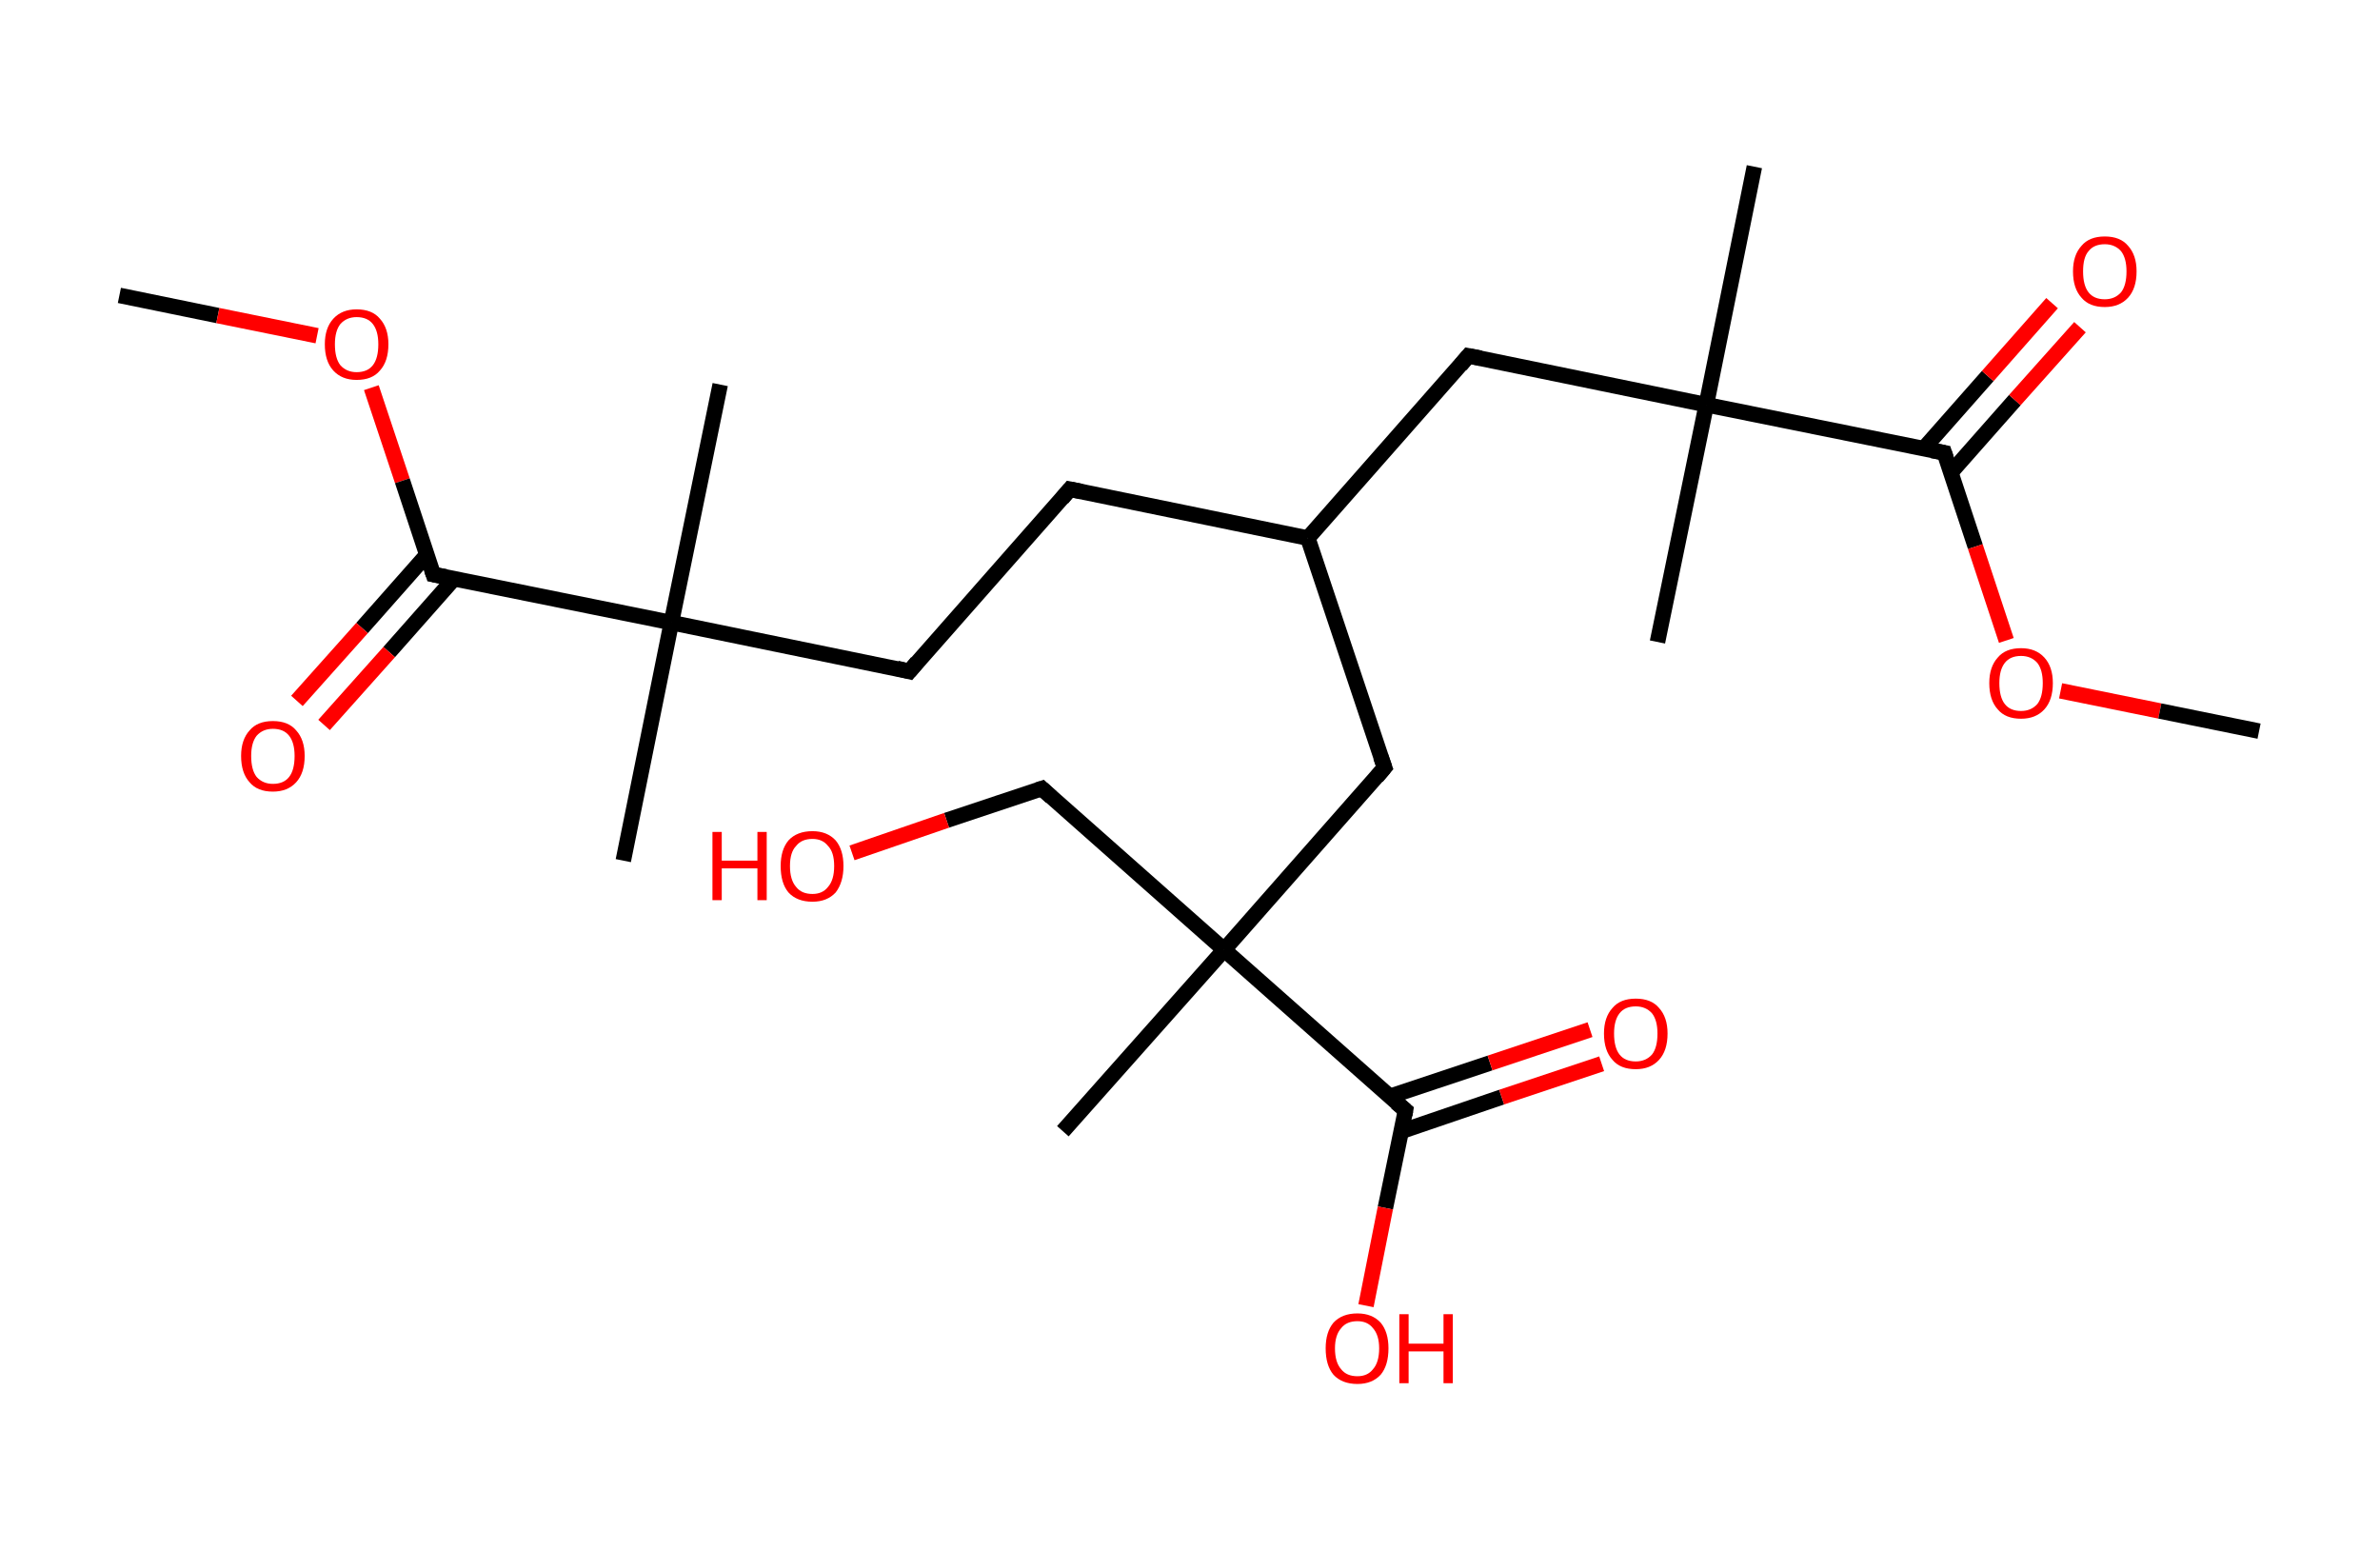 <?xml version='1.0' encoding='ASCII' standalone='yes'?>
<svg xmlns="http://www.w3.org/2000/svg" xmlns:rdkit="http://www.rdkit.org/xml" xmlns:xlink="http://www.w3.org/1999/xlink" version="1.1" baseProfile="full" xml:space="preserve" width="307px" height="200px" viewBox="0 0 307 200">
<!-- END OF HEADER -->
<rect style="opacity:1.0;fill:#FFFFFF;stroke:none" width="307.0" height="200.0" x="0.0" y="0.0"> </rect>
<path class="bond-0 atom-0 atom-1" d="M 15.4,38.1 L 28.1,40.7" style="fill:none;fill-rule:evenodd;stroke:#000000;stroke-width:2.0px;stroke-linecap:butt;stroke-linejoin:miter;stroke-opacity:1"/>
<path class="bond-0 atom-0 atom-1" d="M 28.1,40.7 L 40.9,43.3" style="fill:none;fill-rule:evenodd;stroke:#FF0000;stroke-width:2.0px;stroke-linecap:butt;stroke-linejoin:miter;stroke-opacity:1"/>
<path class="bond-1 atom-1 atom-2" d="M 47.9,50.0 L 51.9,62.0" style="fill:none;fill-rule:evenodd;stroke:#FF0000;stroke-width:2.0px;stroke-linecap:butt;stroke-linejoin:miter;stroke-opacity:1"/>
<path class="bond-1 atom-1 atom-2" d="M 51.9,62.0 L 55.9,74.1" style="fill:none;fill-rule:evenodd;stroke:#000000;stroke-width:2.0px;stroke-linecap:butt;stroke-linejoin:miter;stroke-opacity:1"/>
<path class="bond-2 atom-2 atom-3" d="M 55.1,71.5 L 46.7,81.0" style="fill:none;fill-rule:evenodd;stroke:#000000;stroke-width:2.0px;stroke-linecap:butt;stroke-linejoin:miter;stroke-opacity:1"/>
<path class="bond-2 atom-2 atom-3" d="M 46.7,81.0 L 38.3,90.4" style="fill:none;fill-rule:evenodd;stroke:#FF0000;stroke-width:2.0px;stroke-linecap:butt;stroke-linejoin:miter;stroke-opacity:1"/>
<path class="bond-2 atom-2 atom-3" d="M 58.6,74.6 L 50.2,84.1" style="fill:none;fill-rule:evenodd;stroke:#000000;stroke-width:2.0px;stroke-linecap:butt;stroke-linejoin:miter;stroke-opacity:1"/>
<path class="bond-2 atom-2 atom-3" d="M 50.2,84.1 L 41.8,93.5" style="fill:none;fill-rule:evenodd;stroke:#FF0000;stroke-width:2.0px;stroke-linecap:butt;stroke-linejoin:miter;stroke-opacity:1"/>
<path class="bond-3 atom-2 atom-4" d="M 55.9,74.1 L 86.6,80.3" style="fill:none;fill-rule:evenodd;stroke:#000000;stroke-width:2.0px;stroke-linecap:butt;stroke-linejoin:miter;stroke-opacity:1"/>
<path class="bond-4 atom-4 atom-5" d="M 86.6,80.3 L 80.4,111.0" style="fill:none;fill-rule:evenodd;stroke:#000000;stroke-width:2.0px;stroke-linecap:butt;stroke-linejoin:miter;stroke-opacity:1"/>
<path class="bond-5 atom-4 atom-6" d="M 86.6,80.3 L 92.9,49.6" style="fill:none;fill-rule:evenodd;stroke:#000000;stroke-width:2.0px;stroke-linecap:butt;stroke-linejoin:miter;stroke-opacity:1"/>
<path class="bond-6 atom-4 atom-7" d="M 86.6,80.3 L 117.3,86.6" style="fill:none;fill-rule:evenodd;stroke:#000000;stroke-width:2.0px;stroke-linecap:butt;stroke-linejoin:miter;stroke-opacity:1"/>
<path class="bond-7 atom-7 atom-8" d="M 117.3,86.6 L 138.0,63.1" style="fill:none;fill-rule:evenodd;stroke:#000000;stroke-width:2.0px;stroke-linecap:butt;stroke-linejoin:miter;stroke-opacity:1"/>
<path class="bond-8 atom-8 atom-9" d="M 138.0,63.1 L 168.7,69.4" style="fill:none;fill-rule:evenodd;stroke:#000000;stroke-width:2.0px;stroke-linecap:butt;stroke-linejoin:miter;stroke-opacity:1"/>
<path class="bond-9 atom-9 atom-10" d="M 168.7,69.4 L 189.4,45.9" style="fill:none;fill-rule:evenodd;stroke:#000000;stroke-width:2.0px;stroke-linecap:butt;stroke-linejoin:miter;stroke-opacity:1"/>
<path class="bond-10 atom-10 atom-11" d="M 189.4,45.9 L 220.1,52.2" style="fill:none;fill-rule:evenodd;stroke:#000000;stroke-width:2.0px;stroke-linecap:butt;stroke-linejoin:miter;stroke-opacity:1"/>
<path class="bond-11 atom-11 atom-12" d="M 220.1,52.2 L 213.8,82.8" style="fill:none;fill-rule:evenodd;stroke:#000000;stroke-width:2.0px;stroke-linecap:butt;stroke-linejoin:miter;stroke-opacity:1"/>
<path class="bond-12 atom-11 atom-13" d="M 220.1,52.2 L 226.3,21.5" style="fill:none;fill-rule:evenodd;stroke:#000000;stroke-width:2.0px;stroke-linecap:butt;stroke-linejoin:miter;stroke-opacity:1"/>
<path class="bond-13 atom-11 atom-14" d="M 220.1,52.2 L 250.8,58.4" style="fill:none;fill-rule:evenodd;stroke:#000000;stroke-width:2.0px;stroke-linecap:butt;stroke-linejoin:miter;stroke-opacity:1"/>
<path class="bond-14 atom-14 atom-15" d="M 251.6,61.0 L 259.9,51.6" style="fill:none;fill-rule:evenodd;stroke:#000000;stroke-width:2.0px;stroke-linecap:butt;stroke-linejoin:miter;stroke-opacity:1"/>
<path class="bond-14 atom-14 atom-15" d="M 259.9,51.6 L 268.3,42.2" style="fill:none;fill-rule:evenodd;stroke:#FF0000;stroke-width:2.0px;stroke-linecap:butt;stroke-linejoin:miter;stroke-opacity:1"/>
<path class="bond-14 atom-14 atom-15" d="M 248.1,57.9 L 256.4,48.5" style="fill:none;fill-rule:evenodd;stroke:#000000;stroke-width:2.0px;stroke-linecap:butt;stroke-linejoin:miter;stroke-opacity:1"/>
<path class="bond-14 atom-14 atom-15" d="M 256.4,48.5 L 264.7,39.1" style="fill:none;fill-rule:evenodd;stroke:#FF0000;stroke-width:2.0px;stroke-linecap:butt;stroke-linejoin:miter;stroke-opacity:1"/>
<path class="bond-15 atom-14 atom-16" d="M 250.8,58.4 L 254.8,70.5" style="fill:none;fill-rule:evenodd;stroke:#000000;stroke-width:2.0px;stroke-linecap:butt;stroke-linejoin:miter;stroke-opacity:1"/>
<path class="bond-15 atom-14 atom-16" d="M 254.8,70.5 L 258.8,82.6" style="fill:none;fill-rule:evenodd;stroke:#FF0000;stroke-width:2.0px;stroke-linecap:butt;stroke-linejoin:miter;stroke-opacity:1"/>
<path class="bond-16 atom-16 atom-17" d="M 265.8,89.1 L 278.6,91.7" style="fill:none;fill-rule:evenodd;stroke:#FF0000;stroke-width:2.0px;stroke-linecap:butt;stroke-linejoin:miter;stroke-opacity:1"/>
<path class="bond-16 atom-16 atom-17" d="M 278.6,91.7 L 291.4,94.3" style="fill:none;fill-rule:evenodd;stroke:#000000;stroke-width:2.0px;stroke-linecap:butt;stroke-linejoin:miter;stroke-opacity:1"/>
<path class="bond-17 atom-9 atom-18" d="M 168.7,69.4 L 178.6,99.0" style="fill:none;fill-rule:evenodd;stroke:#000000;stroke-width:2.0px;stroke-linecap:butt;stroke-linejoin:miter;stroke-opacity:1"/>
<path class="bond-18 atom-18 atom-19" d="M 178.6,99.0 L 157.9,122.5" style="fill:none;fill-rule:evenodd;stroke:#000000;stroke-width:2.0px;stroke-linecap:butt;stroke-linejoin:miter;stroke-opacity:1"/>
<path class="bond-19 atom-19 atom-20" d="M 157.9,122.5 L 137.1,145.9" style="fill:none;fill-rule:evenodd;stroke:#000000;stroke-width:2.0px;stroke-linecap:butt;stroke-linejoin:miter;stroke-opacity:1"/>
<path class="bond-20 atom-19 atom-21" d="M 157.9,122.5 L 134.4,101.7" style="fill:none;fill-rule:evenodd;stroke:#000000;stroke-width:2.0px;stroke-linecap:butt;stroke-linejoin:miter;stroke-opacity:1"/>
<path class="bond-21 atom-21 atom-22" d="M 134.4,101.7 L 122.1,105.8" style="fill:none;fill-rule:evenodd;stroke:#000000;stroke-width:2.0px;stroke-linecap:butt;stroke-linejoin:miter;stroke-opacity:1"/>
<path class="bond-21 atom-21 atom-22" d="M 122.1,105.8 L 109.9,110.0" style="fill:none;fill-rule:evenodd;stroke:#FF0000;stroke-width:2.0px;stroke-linecap:butt;stroke-linejoin:miter;stroke-opacity:1"/>
<path class="bond-22 atom-19 atom-23" d="M 157.9,122.5 L 181.3,143.2" style="fill:none;fill-rule:evenodd;stroke:#000000;stroke-width:2.0px;stroke-linecap:butt;stroke-linejoin:miter;stroke-opacity:1"/>
<path class="bond-23 atom-23 atom-24" d="M 180.8,145.9 L 193.7,141.5" style="fill:none;fill-rule:evenodd;stroke:#000000;stroke-width:2.0px;stroke-linecap:butt;stroke-linejoin:miter;stroke-opacity:1"/>
<path class="bond-23 atom-23 atom-24" d="M 193.7,141.5 L 206.6,137.2" style="fill:none;fill-rule:evenodd;stroke:#FF0000;stroke-width:2.0px;stroke-linecap:butt;stroke-linejoin:miter;stroke-opacity:1"/>
<path class="bond-23 atom-23 atom-24" d="M 179.3,141.4 L 192.2,137.1" style="fill:none;fill-rule:evenodd;stroke:#000000;stroke-width:2.0px;stroke-linecap:butt;stroke-linejoin:miter;stroke-opacity:1"/>
<path class="bond-23 atom-23 atom-24" d="M 192.2,137.1 L 205.1,132.8" style="fill:none;fill-rule:evenodd;stroke:#FF0000;stroke-width:2.0px;stroke-linecap:butt;stroke-linejoin:miter;stroke-opacity:1"/>
<path class="bond-24 atom-23 atom-25" d="M 181.3,143.2 L 178.7,155.8" style="fill:none;fill-rule:evenodd;stroke:#000000;stroke-width:2.0px;stroke-linecap:butt;stroke-linejoin:miter;stroke-opacity:1"/>
<path class="bond-24 atom-23 atom-25" d="M 178.7,155.8 L 176.2,168.4" style="fill:none;fill-rule:evenodd;stroke:#FF0000;stroke-width:2.0px;stroke-linecap:butt;stroke-linejoin:miter;stroke-opacity:1"/>
<path d="M 55.7,73.5 L 55.9,74.1 L 57.5,74.4" style="fill:none;stroke:#000000;stroke-width:2.0px;stroke-linecap:butt;stroke-linejoin:miter;stroke-opacity:1;"/>
<path d="M 115.7,86.2 L 117.3,86.6 L 118.3,85.4" style="fill:none;stroke:#000000;stroke-width:2.0px;stroke-linecap:butt;stroke-linejoin:miter;stroke-opacity:1;"/>
<path d="M 137.0,64.3 L 138.0,63.1 L 139.5,63.4" style="fill:none;stroke:#000000;stroke-width:2.0px;stroke-linecap:butt;stroke-linejoin:miter;stroke-opacity:1;"/>
<path d="M 188.4,47.1 L 189.4,45.9 L 191.0,46.2" style="fill:none;stroke:#000000;stroke-width:2.0px;stroke-linecap:butt;stroke-linejoin:miter;stroke-opacity:1;"/>
<path d="M 249.2,58.1 L 250.8,58.4 L 251.0,59.0" style="fill:none;stroke:#000000;stroke-width:2.0px;stroke-linecap:butt;stroke-linejoin:miter;stroke-opacity:1;"/>
<path d="M 178.1,97.6 L 178.6,99.0 L 177.6,100.2" style="fill:none;stroke:#000000;stroke-width:2.0px;stroke-linecap:butt;stroke-linejoin:miter;stroke-opacity:1;"/>
<path d="M 135.6,102.8 L 134.4,101.7 L 133.8,101.9" style="fill:none;stroke:#000000;stroke-width:2.0px;stroke-linecap:butt;stroke-linejoin:miter;stroke-opacity:1;"/>
<path d="M 180.1,142.2 L 181.3,143.2 L 181.2,143.8" style="fill:none;stroke:#000000;stroke-width:2.0px;stroke-linecap:butt;stroke-linejoin:miter;stroke-opacity:1;"/>
<path class="atom-1" d="M 41.9 44.4 Q 41.9 42.3, 43.0 41.1 Q 44.1 39.9, 46.0 39.9 Q 48.0 39.9, 49.0 41.1 Q 50.1 42.3, 50.1 44.4 Q 50.1 46.6, 49.0 47.8 Q 48.0 49.0, 46.0 49.0 Q 44.1 49.0, 43.0 47.8 Q 41.9 46.6, 41.9 44.4 M 46.0 48.0 Q 47.4 48.0, 48.1 47.1 Q 48.8 46.2, 48.8 44.4 Q 48.8 42.7, 48.1 41.8 Q 47.4 40.9, 46.0 40.9 Q 44.7 40.9, 43.9 41.8 Q 43.2 42.7, 43.2 44.4 Q 43.2 46.2, 43.9 47.1 Q 44.7 48.0, 46.0 48.0 " fill="#FF0000"/>
<path class="atom-3" d="M 31.1 97.5 Q 31.1 95.4, 32.2 94.2 Q 33.2 93.0, 35.2 93.0 Q 37.2 93.0, 38.2 94.2 Q 39.3 95.4, 39.3 97.5 Q 39.3 99.7, 38.2 100.9 Q 37.1 102.1, 35.2 102.1 Q 33.2 102.1, 32.2 100.9 Q 31.1 99.7, 31.1 97.5 M 35.2 101.1 Q 36.6 101.1, 37.3 100.2 Q 38.0 99.3, 38.0 97.5 Q 38.0 95.8, 37.3 94.9 Q 36.6 94.0, 35.2 94.0 Q 33.9 94.0, 33.1 94.9 Q 32.4 95.8, 32.4 97.5 Q 32.4 99.3, 33.1 100.2 Q 33.9 101.1, 35.2 101.1 " fill="#FF0000"/>
<path class="atom-15" d="M 267.4 35.0 Q 267.4 32.9, 268.5 31.7 Q 269.5 30.5, 271.5 30.5 Q 273.5 30.5, 274.5 31.7 Q 275.6 32.9, 275.6 35.0 Q 275.6 37.2, 274.5 38.4 Q 273.4 39.6, 271.5 39.6 Q 269.5 39.6, 268.5 38.4 Q 267.4 37.2, 267.4 35.0 M 271.5 38.6 Q 272.8 38.6, 273.6 37.7 Q 274.3 36.8, 274.3 35.0 Q 274.3 33.3, 273.6 32.4 Q 272.8 31.5, 271.5 31.5 Q 270.1 31.5, 269.4 32.4 Q 268.7 33.2, 268.7 35.0 Q 268.7 36.8, 269.4 37.7 Q 270.1 38.6, 271.5 38.6 " fill="#FF0000"/>
<path class="atom-16" d="M 256.6 88.1 Q 256.6 86.0, 257.7 84.8 Q 258.7 83.6, 260.7 83.6 Q 262.6 83.6, 263.7 84.8 Q 264.8 86.0, 264.8 88.1 Q 264.8 90.3, 263.7 91.5 Q 262.6 92.7, 260.7 92.7 Q 258.7 92.7, 257.7 91.5 Q 256.6 90.3, 256.6 88.1 M 260.7 91.7 Q 262.0 91.7, 262.8 90.8 Q 263.5 89.9, 263.5 88.1 Q 263.5 86.4, 262.8 85.5 Q 262.0 84.6, 260.7 84.6 Q 259.3 84.6, 258.6 85.5 Q 257.9 86.4, 257.9 88.1 Q 257.9 89.9, 258.6 90.8 Q 259.3 91.7, 260.7 91.7 " fill="#FF0000"/>
<path class="atom-22" d="M 91.9 107.3 L 93.1 107.3 L 93.1 111.0 L 97.7 111.0 L 97.7 107.3 L 98.9 107.3 L 98.9 116.1 L 97.7 116.1 L 97.7 112.0 L 93.1 112.0 L 93.1 116.1 L 91.9 116.1 L 91.9 107.3 " fill="#FF0000"/>
<path class="atom-22" d="M 100.7 111.7 Q 100.7 109.6, 101.7 108.4 Q 102.8 107.2, 104.8 107.2 Q 106.7 107.2, 107.8 108.4 Q 108.8 109.6, 108.8 111.7 Q 108.8 113.8, 107.8 115.1 Q 106.7 116.3, 104.8 116.3 Q 102.8 116.3, 101.7 115.1 Q 100.7 113.9, 100.7 111.7 M 104.8 115.3 Q 106.1 115.3, 106.8 114.4 Q 107.6 113.5, 107.6 111.7 Q 107.6 109.9, 106.8 109.1 Q 106.1 108.2, 104.8 108.2 Q 103.4 108.2, 102.7 109.1 Q 101.9 109.9, 101.9 111.7 Q 101.9 113.5, 102.7 114.4 Q 103.4 115.3, 104.8 115.3 " fill="#FF0000"/>
<path class="atom-24" d="M 206.9 133.3 Q 206.9 131.2, 208.0 130.0 Q 209.0 128.8, 211.0 128.8 Q 213.0 128.8, 214.0 130.0 Q 215.1 131.2, 215.1 133.3 Q 215.1 135.5, 214.0 136.7 Q 212.9 137.9, 211.0 137.9 Q 209.0 137.9, 208.0 136.7 Q 206.9 135.5, 206.9 133.3 M 211.0 136.9 Q 212.3 136.9, 213.1 136.0 Q 213.8 135.1, 213.8 133.3 Q 213.8 131.6, 213.1 130.7 Q 212.3 129.8, 211.0 129.8 Q 209.6 129.8, 208.9 130.7 Q 208.2 131.6, 208.2 133.3 Q 208.2 135.1, 208.9 136.0 Q 209.6 136.9, 211.0 136.9 " fill="#FF0000"/>
<path class="atom-25" d="M 171.0 173.9 Q 171.0 171.8, 172.0 170.6 Q 173.1 169.4, 175.1 169.4 Q 177.0 169.4, 178.1 170.6 Q 179.1 171.8, 179.1 173.9 Q 179.1 176.1, 178.1 177.3 Q 177.0 178.5, 175.1 178.5 Q 173.1 178.5, 172.0 177.3 Q 171.0 176.1, 171.0 173.9 M 175.1 177.5 Q 176.4 177.5, 177.1 176.6 Q 177.9 175.7, 177.9 173.9 Q 177.9 172.2, 177.1 171.3 Q 176.4 170.4, 175.1 170.4 Q 173.7 170.4, 173.0 171.3 Q 172.2 172.2, 172.2 173.9 Q 172.2 175.7, 173.0 176.6 Q 173.7 177.5, 175.1 177.5 " fill="#FF0000"/>
<path class="atom-25" d="M 180.5 169.5 L 181.7 169.5 L 181.7 173.3 L 186.2 173.3 L 186.2 169.5 L 187.4 169.5 L 187.4 178.4 L 186.2 178.4 L 186.2 174.3 L 181.7 174.3 L 181.7 178.4 L 180.5 178.4 L 180.5 169.5 " fill="#FF0000"/>
</svg>
